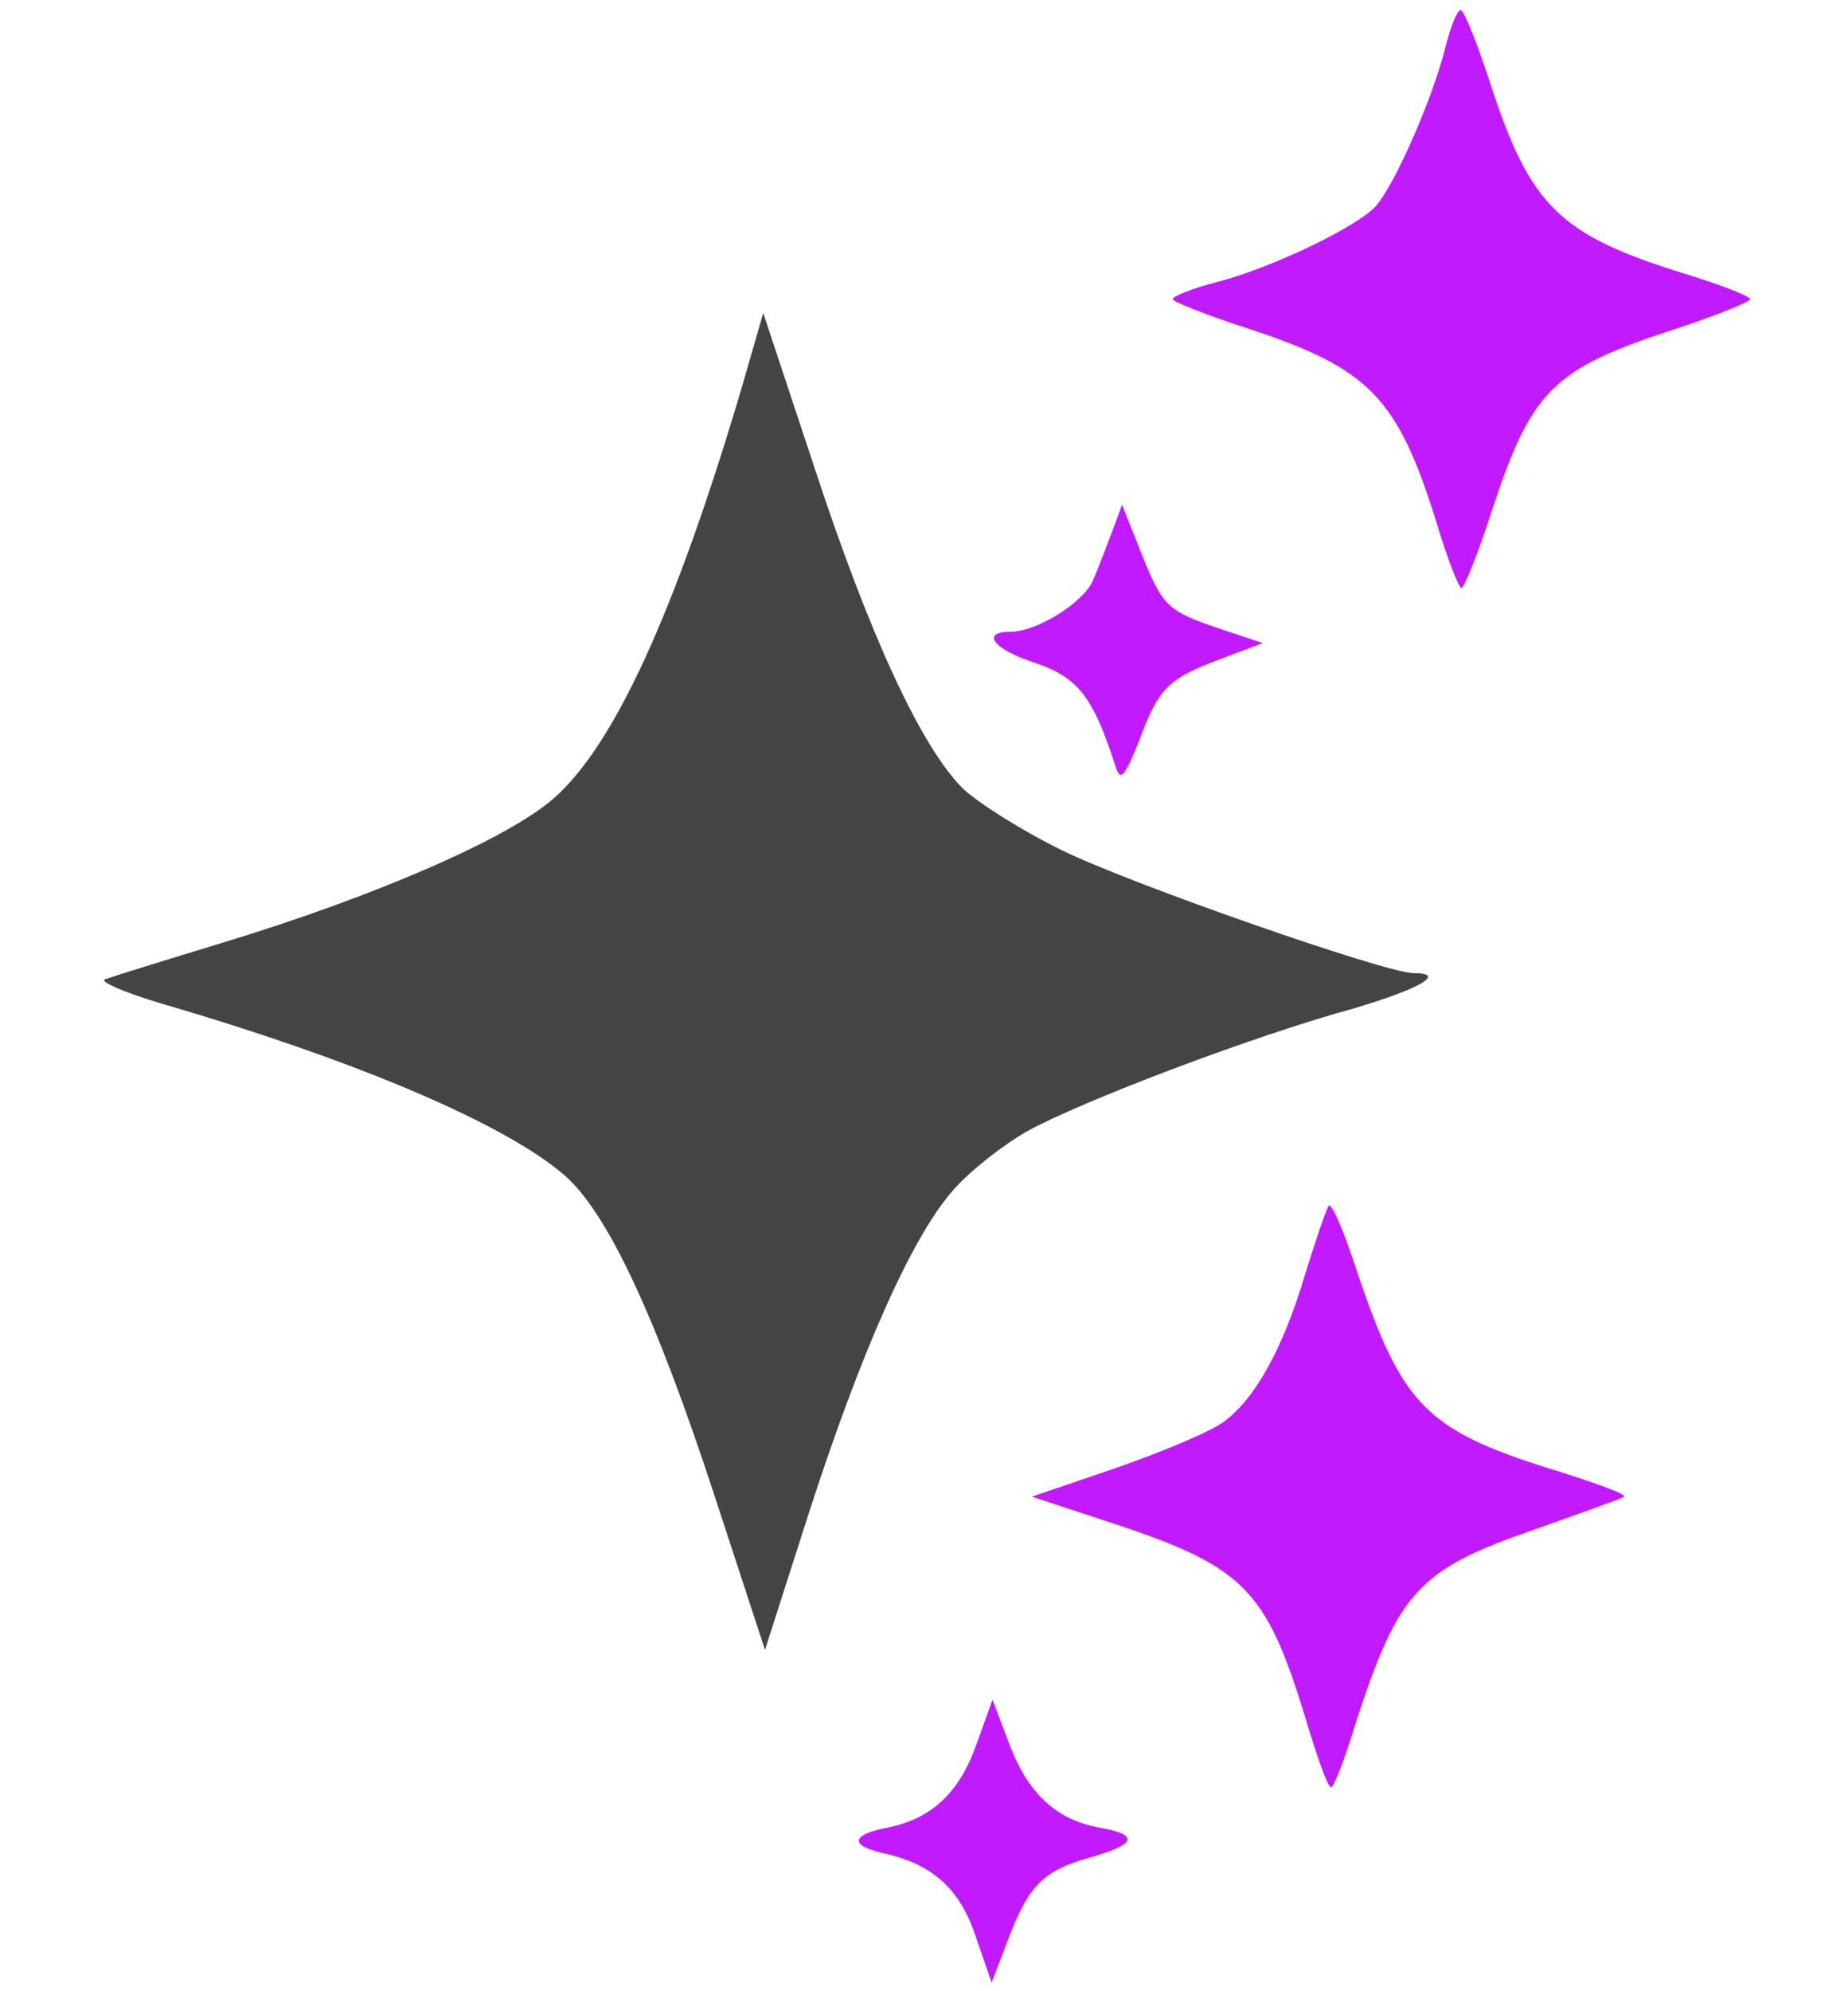 <?xml version="1.0" encoding="UTF-8" standalone="no"?>
<svg
   version="1.0"
   width="260pt"
   height="280pt"
   viewBox="0 0 260 280"
   preserveAspectRatio="xMidYMid meet"
   id="svg48"
   sodipodi:docname="enchanted.svg"
   inkscape:version="1.1 (ce6663b3b7, 2021-05-25)"
   xmlns:inkscape="http://www.inkscape.org/namespaces/inkscape"
   xmlns:sodipodi="http://sodipodi.sourceforge.net/DTD/sodipodi-0.dtd"
   xmlns="http://www.w3.org/2000/svg"
   xmlns:svg="http://www.w3.org/2000/svg">
  <defs
     id="defs52" />
  <sodipodi:namedview
     id="namedview50"
     pagecolor="#ffffff"
     bordercolor="#666666"
     borderopacity="1.0"
     inkscape:pageshadow="2"
     inkscape:pageopacity="0.0"
     inkscape:pagecheckerboard="0"
     inkscape:document-units="pt"
     showgrid="false"
     inkscape:zoom="2.3383929"
     inkscape:cx="173.4097"
     inkscape:cy="186.66667"
     inkscape:window-width="2488"
     inkscape:window-height="1376"
     inkscape:window-x="2632"
     inkscape:window-y="27"
     inkscape:window-maximized="1"
     inkscape:current-layer="svg48" />
  <path
     d="m 203.279,6.966 c -1.847,7.14 -7.017,18.958 -9.725,22.035 -2.708,2.954 -14.772,8.74 -22.528,10.71 -3.324,0.862 -6.032,1.97 -6.032,2.339 0,0.369 4.678,2.216 10.341,4.062 17.357,5.663 21.297,9.725 26.836,27.575 1.477,4.924 3.078,8.986 3.447,8.986 0.369,0 2.216,-4.555 4.062,-10.217 5.786,-17.727 8.617,-20.558 26.467,-26.344 5.54,-1.847 10.094,-3.693 10.094,-4.062 0,-0.369 -4.062,-1.97 -8.863,-3.447 -17.973,-5.54 -22.035,-9.479 -27.698,-26.836 -1.847,-5.663 -3.693,-10.341 -4.185,-10.341 -0.492,0 -1.477,2.462 -2.216,5.54 z"
     id="path4"
     style="fill:#c21aff;fill-opacity:1;stroke:none;stroke-width:0.123" />
  <path
     d="m 104.182,55.099 c -9.233,31.022 -17.727,49.61 -26.221,57.119 -6.401,5.663 -25.113,13.787 -46.532,20.312 -8.125,2.462 -15.634,4.801 -16.619,5.17 -0.985,0.246 2.585,1.847 8.002,3.447 27.821,8.125 48.379,16.988 56.627,24.128 6.032,5.293 12.803,19.696 21.173,45.301 l 7.017,21.42 6.278,-19.573 c 7.263,-22.404 14.403,-38.531 20.189,-45.055 2.216,-2.585 6.894,-6.278 10.341,-8.248 7.509,-4.185 31.76,-13.418 46.163,-17.357 9.11,-2.708 13.049,-4.924 8.248,-4.924 -3.816,0 -39.516,-12.433 -49.364,-17.234 -5.54,-2.708 -11.818,-6.647 -14.034,-8.74 -5.909,-5.909 -13.172,-21.666 -20.927,-45.301 l -7.14,-21.543 z"
     id="path6"
     style="fill:#444444;stroke:none;stroke-width:0.123" />
  <path
     d="m 156.501,74.672 c -0.739,1.97 -1.97,5.17 -2.708,6.894 -1.231,3.078 -7.879,7.263 -11.572,7.263 -4.309,0 -2.462,2.462 3.201,4.309 6.278,2.093 8.371,4.801 11.572,14.772 0.616,1.97 1.231,1.354 3.201,-3.57 2.831,-7.632 4.062,-8.863 11.572,-11.695 l 5.909,-2.216 -6.278,-2.093 c -7.263,-2.462 -7.878,-3.078 -11.079,-11.202 l -2.462,-6.155 z"
     id="path8"
     style="fill:#c21aff;fill-opacity:1;stroke:none;stroke-width:0.123" />
  <path
     d="m 186.907,169.583 c -0.369,0.616 -1.847,4.924 -3.324,9.725 -3.078,10.341 -7.017,17.357 -11.325,20.558 -1.723,1.354 -8.494,4.185 -15.142,6.524 l -11.941,4.062 10.094,3.324 c 19.696,6.401 22.774,9.356 28.436,27.944 1.6,5.293 3.078,9.602 3.57,9.602 0.369,0 1.97,-4.062 3.447,-8.986 6.032,-18.588 8.863,-21.666 25.359,-27.329 6.524,-2.339 12.187,-4.309 12.433,-4.555 0.246,-0.369 -3.57,-1.723 -8.494,-3.324 -19.45,-5.909 -22.651,-9.11 -29.298,-28.929 -1.723,-5.293 -3.447,-9.233 -3.816,-8.617 z"
     id="path10"
     style="fill:#c21aff;fill-opacity:1;stroke:none;stroke-width:0.123" />
  <path
     d="m 137.42,245.168 c -2.462,7.017 -6.401,10.587 -12.556,11.818 -5.047,0.985 -5.416,2.462 -0.739,3.57 7.017,1.477 10.956,5.047 13.172,11.818 l 2.216,6.401 2.216,-5.786 c 2.954,-7.878 5.047,-9.971 11.695,-11.818 6.524,-1.847 6.894,-3.201 1.231,-4.185 -6.155,-1.108 -10.094,-4.924 -12.679,-11.818 l -2.339,-6.155 z"
     id="path12"
     style="fill:#c21aff;fill-opacity:1;stroke:none;stroke-width:0.123" />
</svg>
